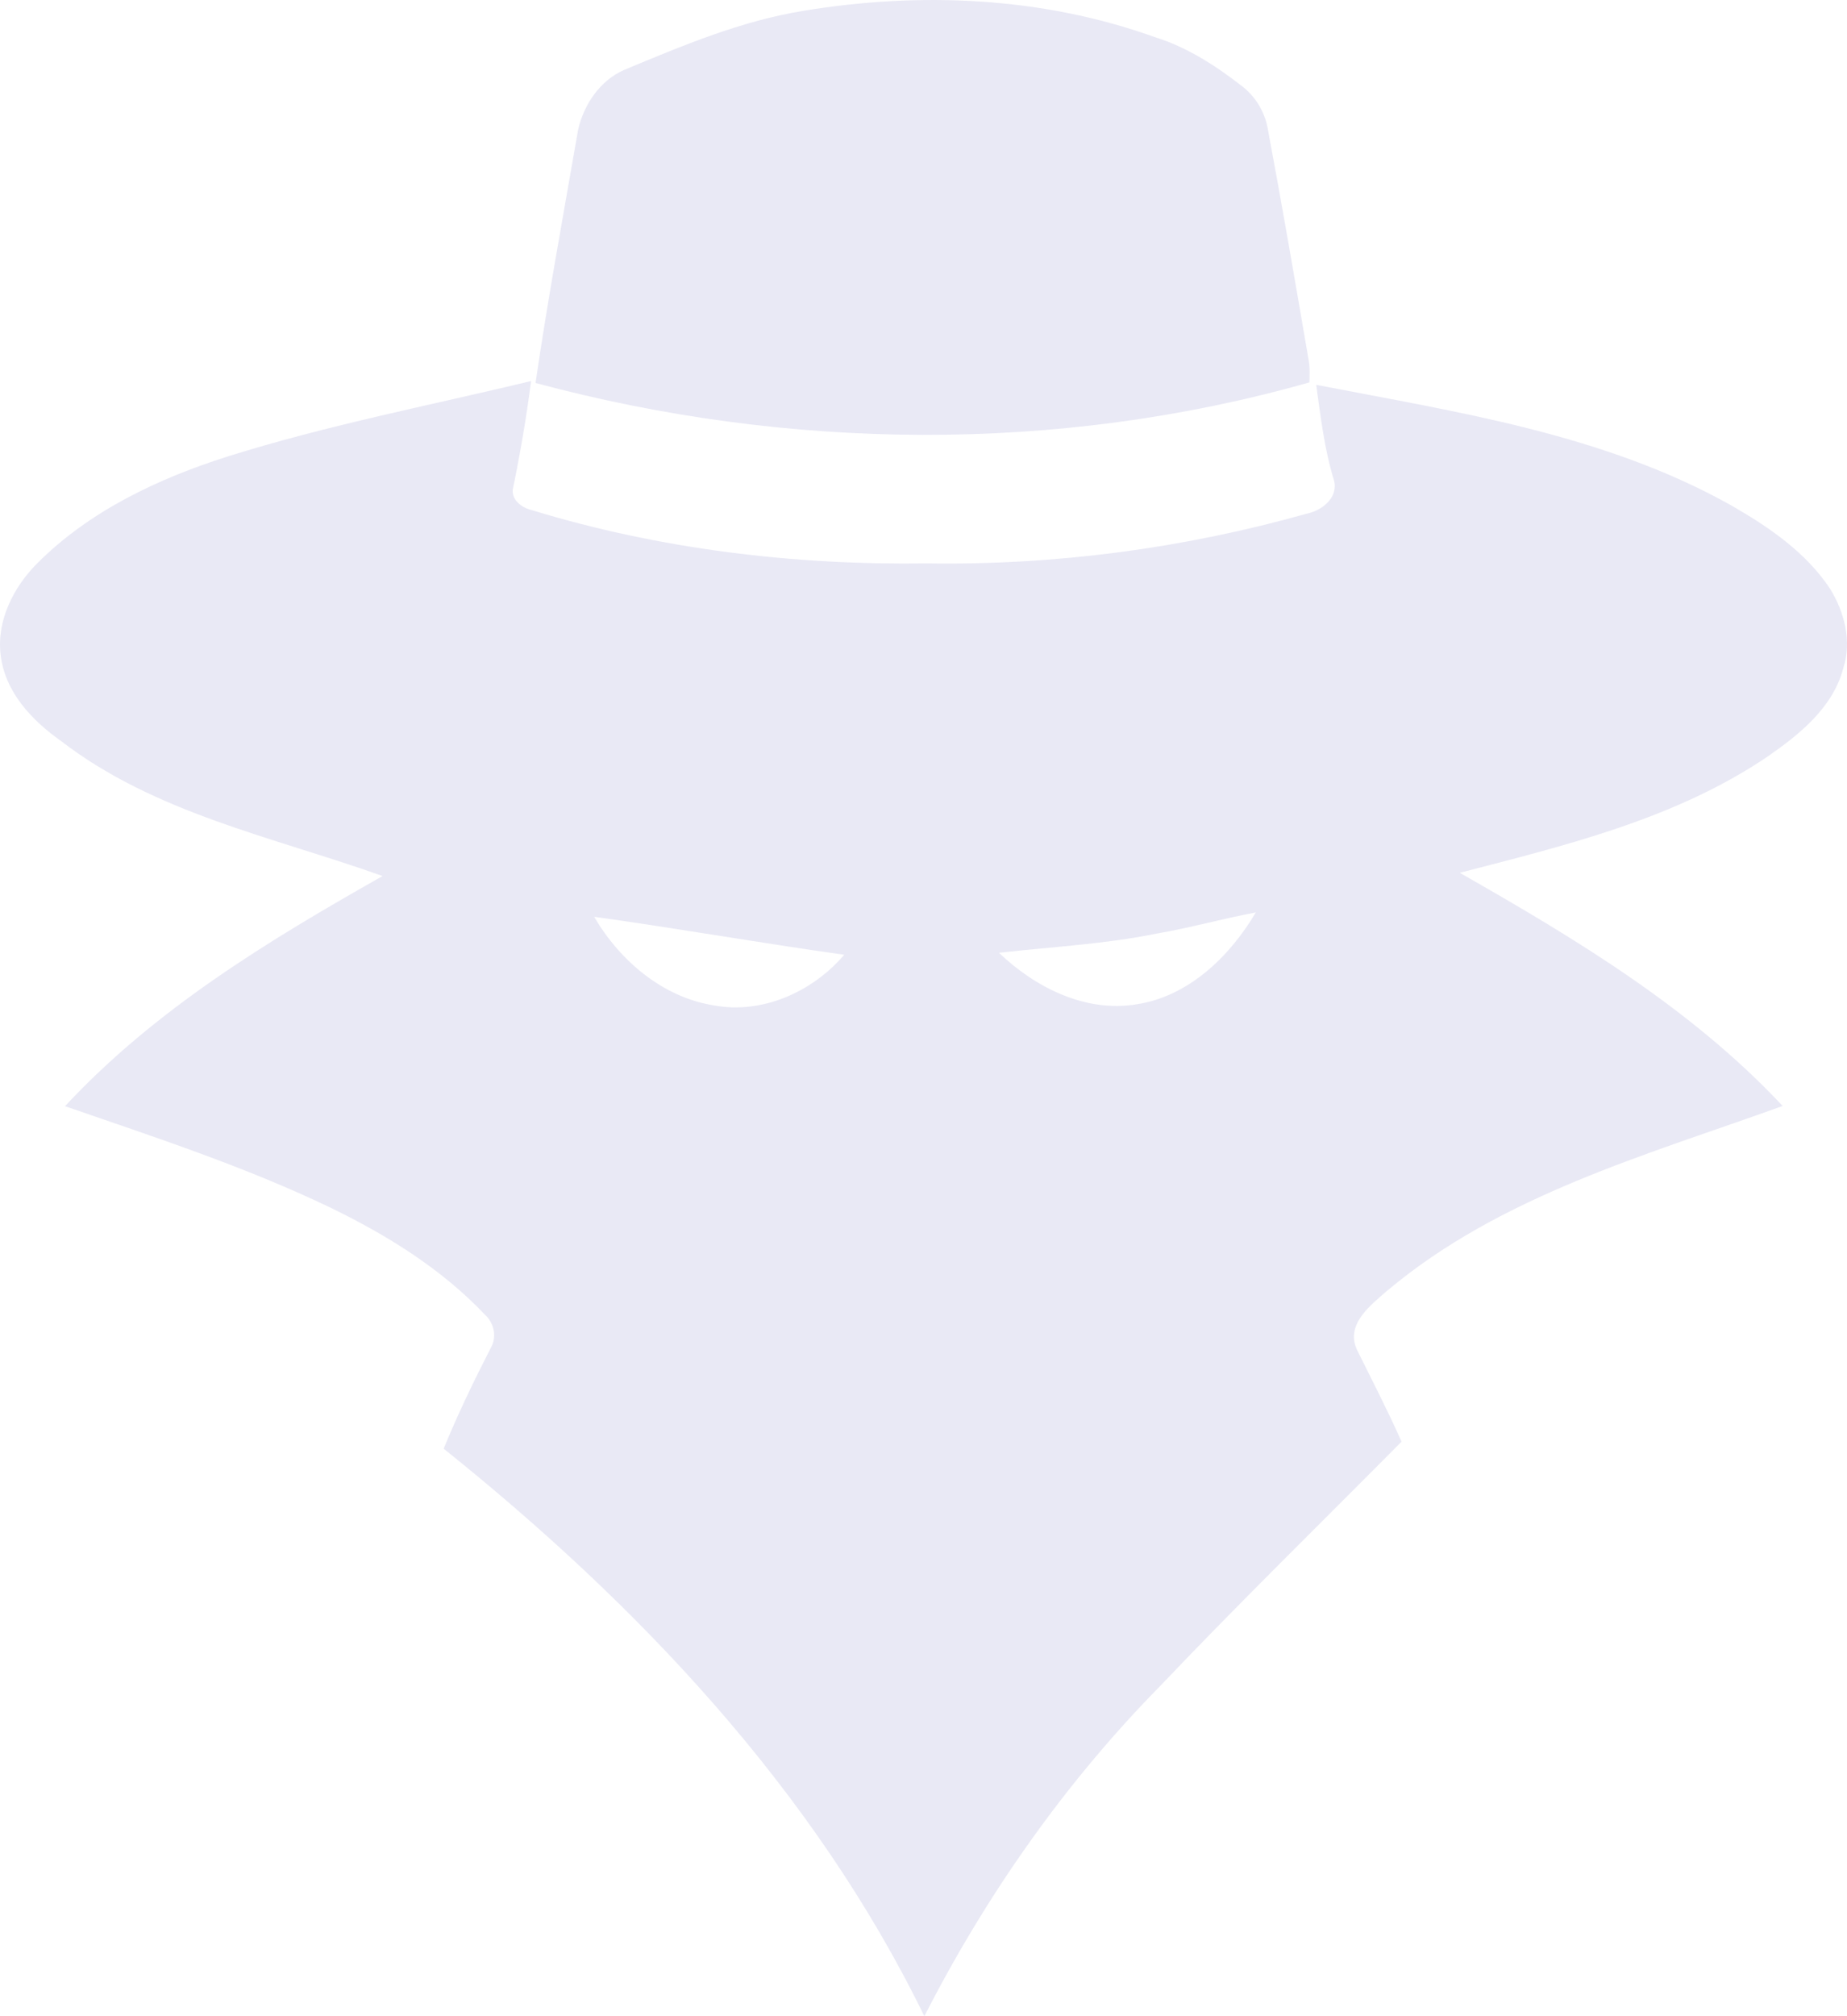 <svg xmlns="http://www.w3.org/2000/svg" width="44" height="48" viewBox="0 0 44 48" fill="none">
<path d="M19.137 0.258C21.916 -0.201 24.825 -0.078 27.493 0.878C28.281 1.12 28.983 1.576 29.628 2.083C29.915 2.319 30.118 2.656 30.193 3.022C30.541 4.876 30.86 6.734 31.178 8.592C31.207 8.761 31.199 8.933 31.193 9.104C25.196 10.804 18.765 10.73 12.758 9.118C13.052 7.099 13.425 5.092 13.773 3.082C13.914 2.478 14.299 1.911 14.875 1.662C16.256 1.087 17.652 0.499 19.137 0.258Z" fill="#E9E9F5"/>
<path d="M5.431 10.865C7.8 10.122 10.241 9.651 12.652 9.072C12.54 9.94 12.391 10.804 12.214 11.662C12.197 11.928 12.45 12.094 12.68 12.148C15.721 13.075 18.911 13.458 22.082 13.413C25.134 13.46 28.194 13.056 31.134 12.228C31.493 12.154 31.892 11.847 31.777 11.43C31.55 10.693 31.461 9.924 31.355 9.162C34.716 9.813 38.198 10.329 41.234 12.027C42.125 12.539 43.014 13.139 43.595 14.014C43.937 14.566 44.12 15.268 43.912 15.904C43.665 16.853 42.859 17.491 42.096 18.02C39.903 19.5 37.294 20.126 34.775 20.779C37.521 22.343 40.282 23.997 42.467 26.33C39.218 27.502 35.758 28.454 33.052 30.723C32.658 31.068 32.048 31.523 32.323 32.128C32.684 32.856 33.058 33.578 33.388 34.322C31.471 36.257 29.52 38.159 27.642 40.135C25.375 42.436 23.494 45.115 22.02 48C19.393 42.61 15.189 38.189 10.569 34.489C10.906 33.667 11.293 32.866 11.699 32.076C11.842 31.817 11.765 31.488 11.549 31.296C10.519 30.21 9.231 29.412 7.898 28.763C5.851 27.777 3.689 27.075 1.549 26.335C3.693 24.029 6.405 22.387 9.114 20.856C6.512 19.926 3.691 19.367 1.451 17.639C0.758 17.151 0.113 16.469 0.014 15.583C-0.081 14.768 0.325 13.973 0.886 13.412C2.136 12.16 3.771 11.392 5.431 10.865ZM27.554 22.226C26.314 22.479 25.05 22.542 23.797 22.683C24.663 23.51 25.857 24.111 27.075 23.91C28.314 23.722 29.295 22.773 29.916 21.723C29.125 21.87 28.348 22.091 27.554 22.226ZM14.154 21.826C14.768 22.874 15.785 23.739 16.998 23.934C18.157 24.153 19.356 23.614 20.112 22.73C18.123 22.453 16.144 22.102 14.154 21.826Z" fill="#E9E9F5"/>
</svg>